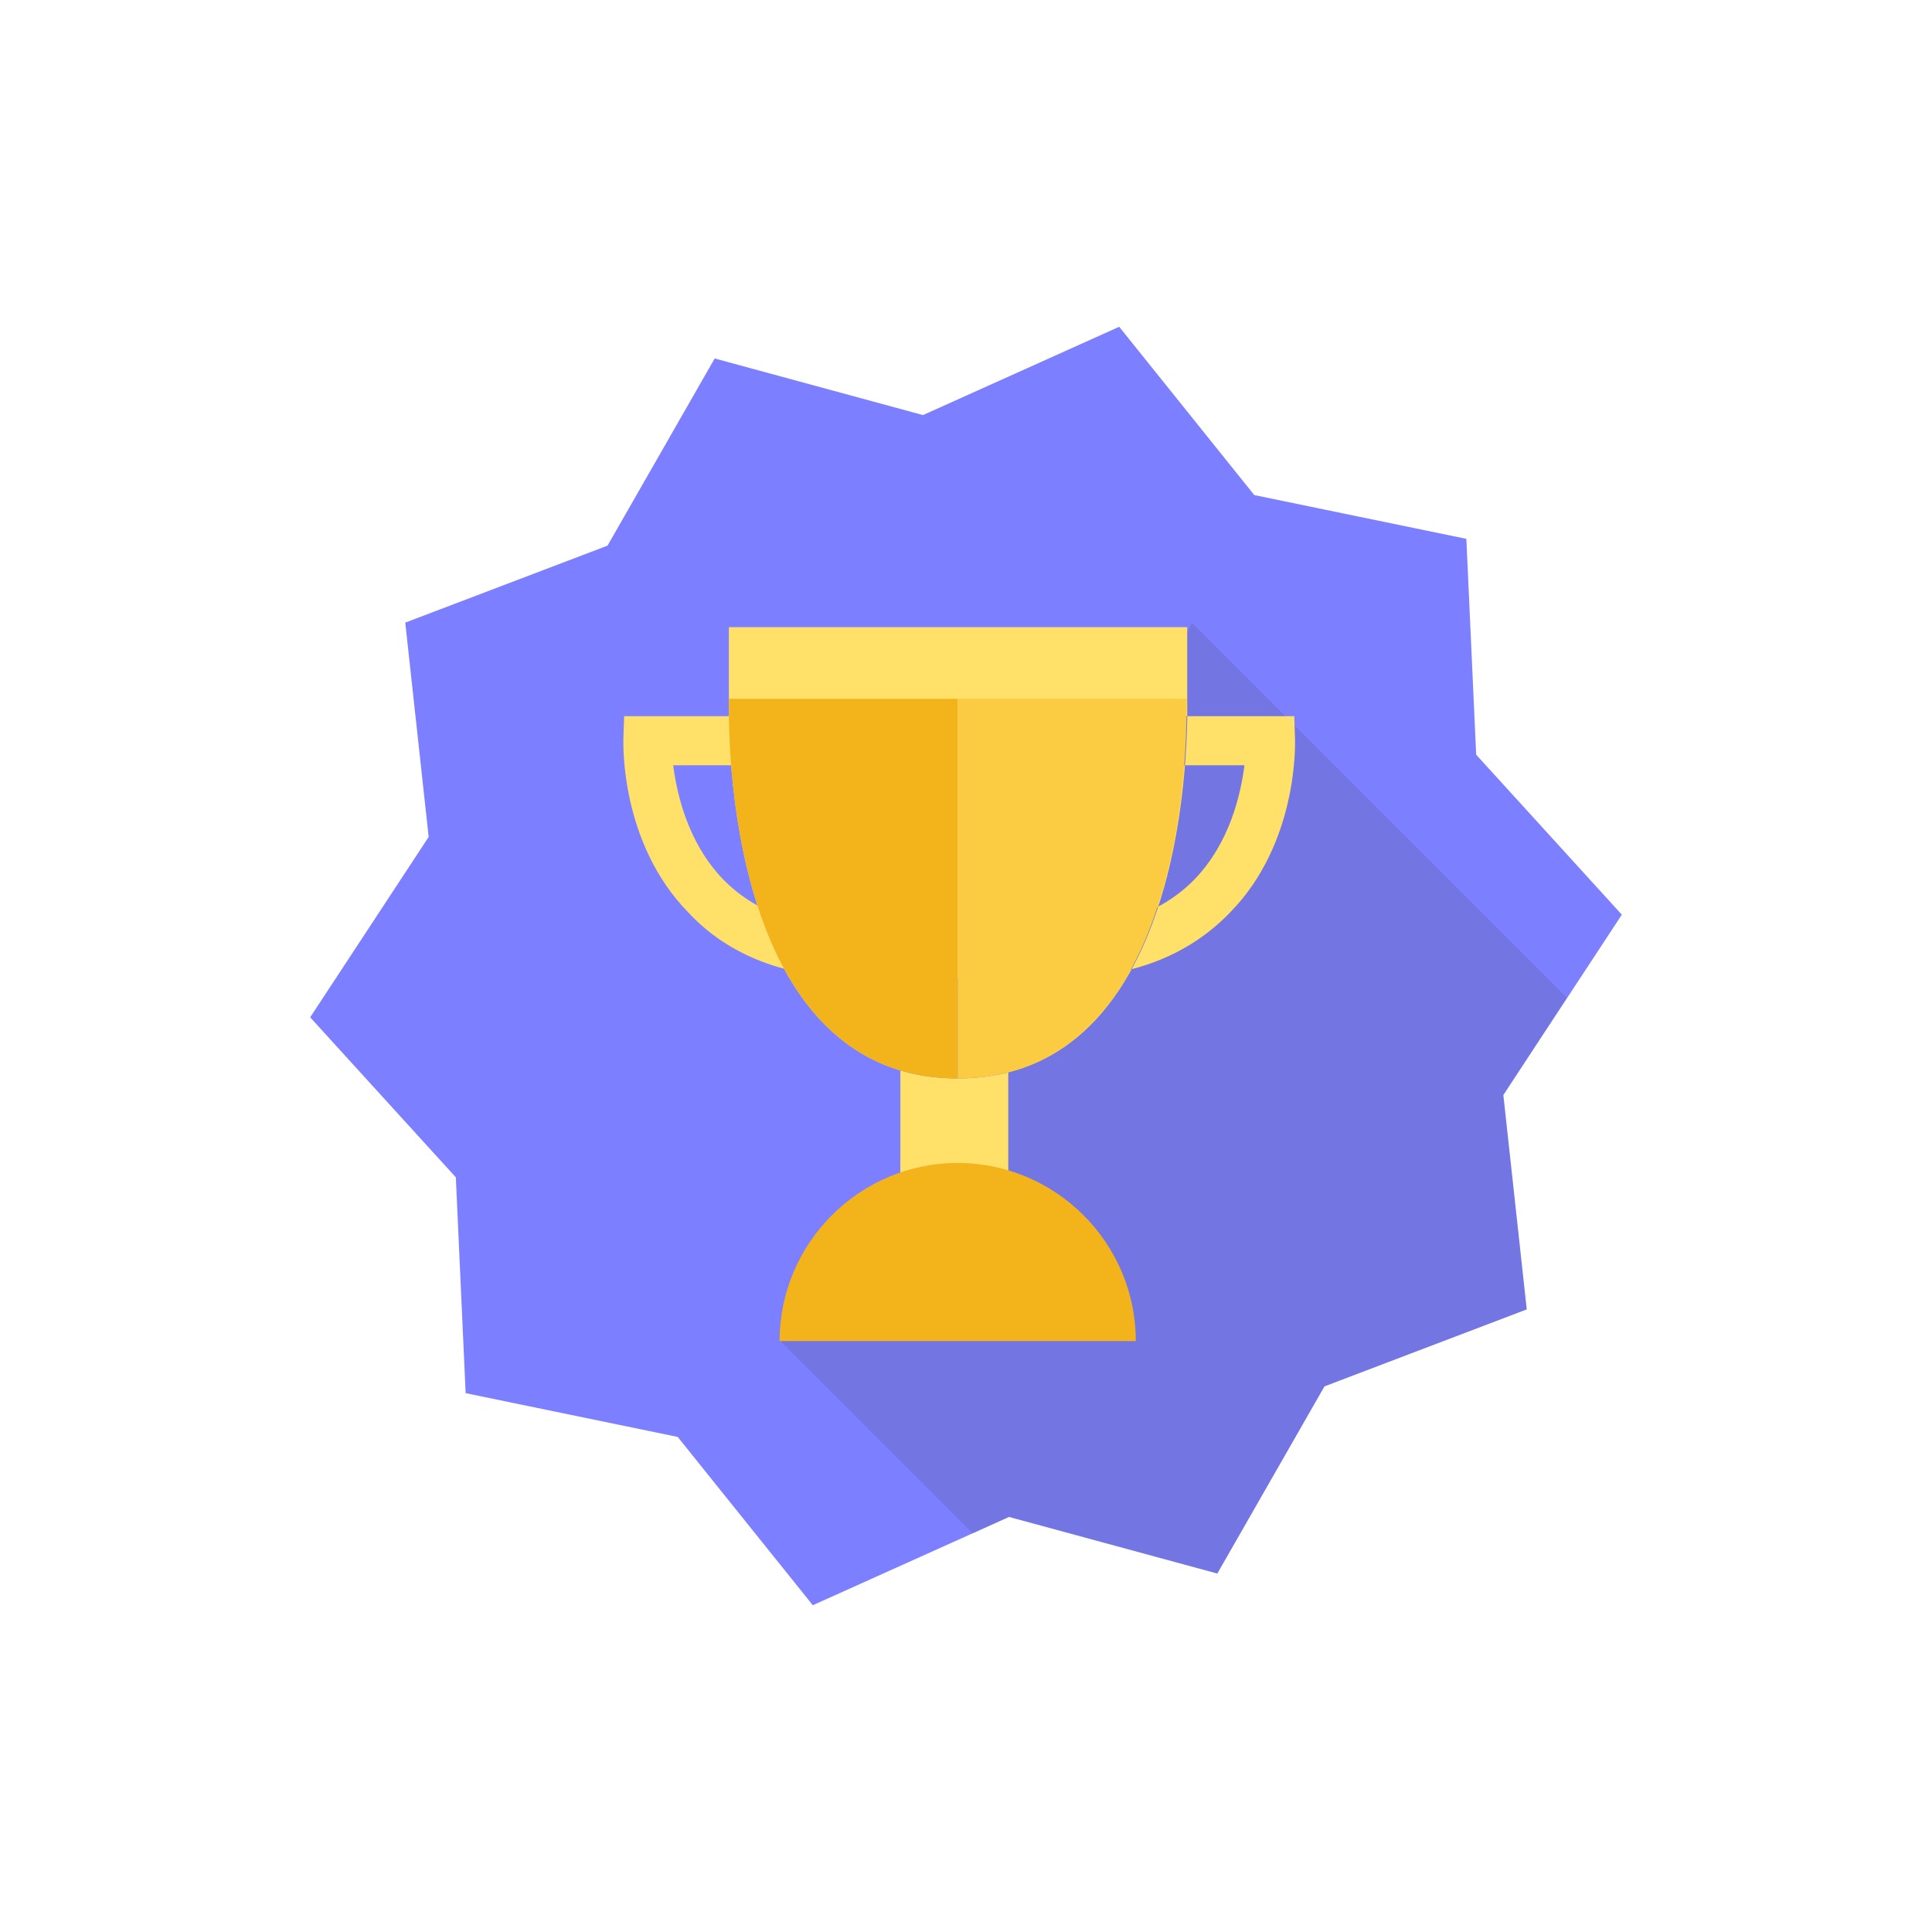 <svg xmlns="http://www.w3.org/2000/svg" width="256" height="256" viewBox="0 0 256 256">
    <g fill="none" fill-rule="evenodd">
        <path fill="#7C7FFF" fill-rule="nonzero" d="M94.7 47.5l27.6 7.5 26-11.7 17.9 22.3 28.1 5.8 1.3 28.6 19.3 21.2-15.7 23.9 3.1 28.4-26.8 10.2-14.2 24.8-27.6-7.5-26 11.7-17.9-22.3-28.1-5.8-1.3-28.6-19.3-21.2 15.7-23.9-3.1-28.4 26.8-10.2z"/>
        <path fill="#424242" fill-rule="nonzero" d="M103.4 177.7l25.5 25.5 4.8-2.2 27.6 7.5 14.2-24.8 26.8-10.2-3.1-28.4 8.4-12.9-49.7-49.7-31.5 73.8z" opacity=".15"/>
        <path fill="#FFE068" fill-rule="nonzero" d="M140.1 129.6v-6.5c7.8 0 13.9-2.2 18.2-6.6 4.7-4.9 6.1-11.3 6.6-15.1H153v-6.5h18.5l.1 3.1c0 .6.4 13.7-8.6 22.9-5.6 5.8-13.2 8.7-22.9 8.7zm-26.1 0v-6.5c-7.8 0-13.9-2.2-18.2-6.6-4.7-4.9-6.1-11.3-6.6-15.1h11.9v-6.5H82.7l-.1 3.1c0 .6-.4 13.7 8.6 22.9 5.4 5.8 13.1 8.7 22.8 8.7zm5.3 0h14.3v26.8h-14.3v-26.8zm38-37.1v-9.4H96.6v9.4s-1.9 50.4 30.3 50.4c32.3 0 30.4-50.4 30.4-50.4z"/>
        <path fill="#F2B31B" fill-rule="nonzero" d="M126.9 92.5H96.6s-1.9 50.4 30.3 50.4V92.5z"/>
        <path fill="#FBCB42" fill-rule="nonzero" d="M126.9 92.5h30.3s1.9 50.4-30.3 50.4V92.5z"/>
        <path fill="#FFE068" fill-rule="nonzero" d="M96.6 83.2h60.7v9.4H96.6z"/>
        <path fill="#F2B31B" fill-rule="nonzero" d="M150.5 177.7c0-13-10.6-23.6-23.6-23.6-13 0-23.6 10.6-23.6 23.6h47.2z"/>
        <path d="M103.4 177.7l54.5-95.2 49.7 49.7 7.3-11-19.3-21.2-1.3-28.6-28.1-5.8-17.9-22.3-26 11.7-27.6-7.5-14.2 24.8-26.8 10.2 3.1 28.4-15.7 23.9L60.4 156l1.3 28.6 28.1 5.8 17.9 22.3 21.2-9.5-25.5-25.5zM0 0h256v256H0V0z"/>
    </g>
</svg>
